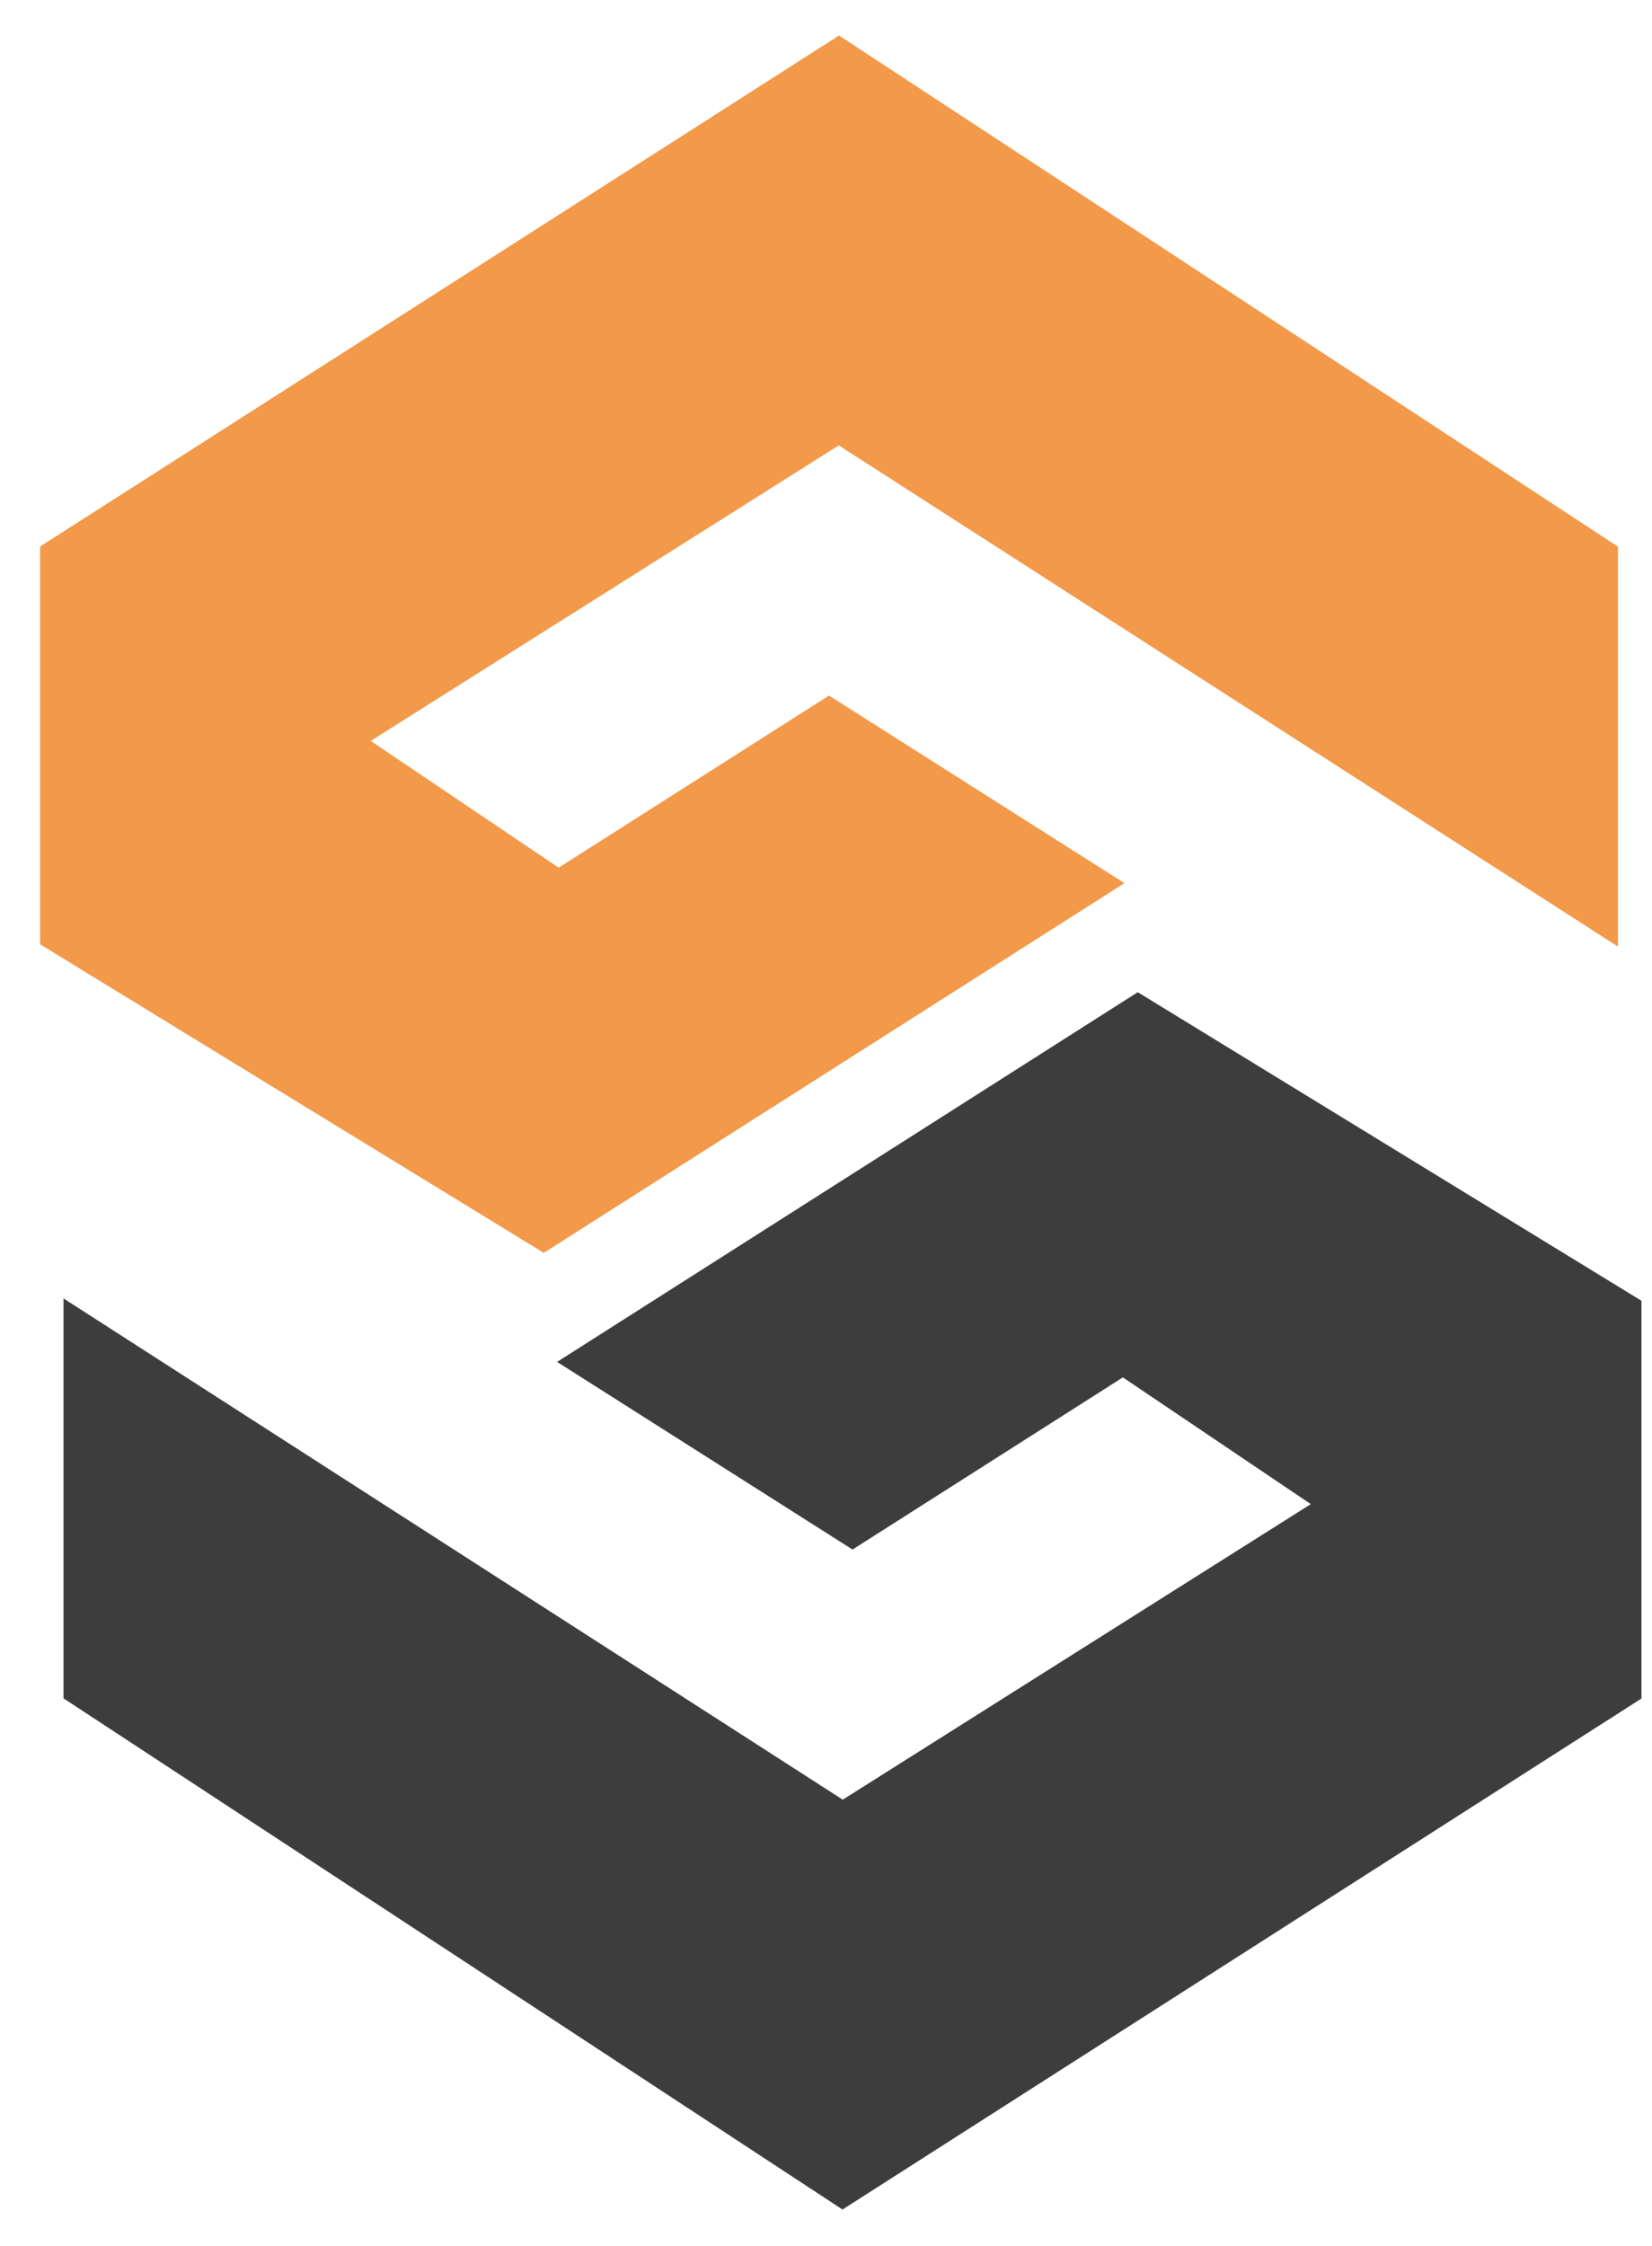 <svg width="39" height="53" viewBox="0 0 39 53" fill="none" xmlns="http://www.w3.org/2000/svg">
<path d="M2 31.552V39.802L19.893 51.537L38.251 39.802V30.971L26.865 24L14.084 32.133L20.126 35.968L26.516 31.901L31.861 35.503L19.893 43.055L2 31.552Z" fill="#3D3D3D" stroke="#3D3D3D"/>
<path d="M37.697 21.419V13.169L19.804 1.434L1.446 13.169V22L12.832 28.971L25.613 20.838L19.571 17.004L13.181 21.07L7.836 17.468L19.804 9.916L37.697 21.419Z" fill="#F2994A" stroke="#F2994A"/>
</svg>

